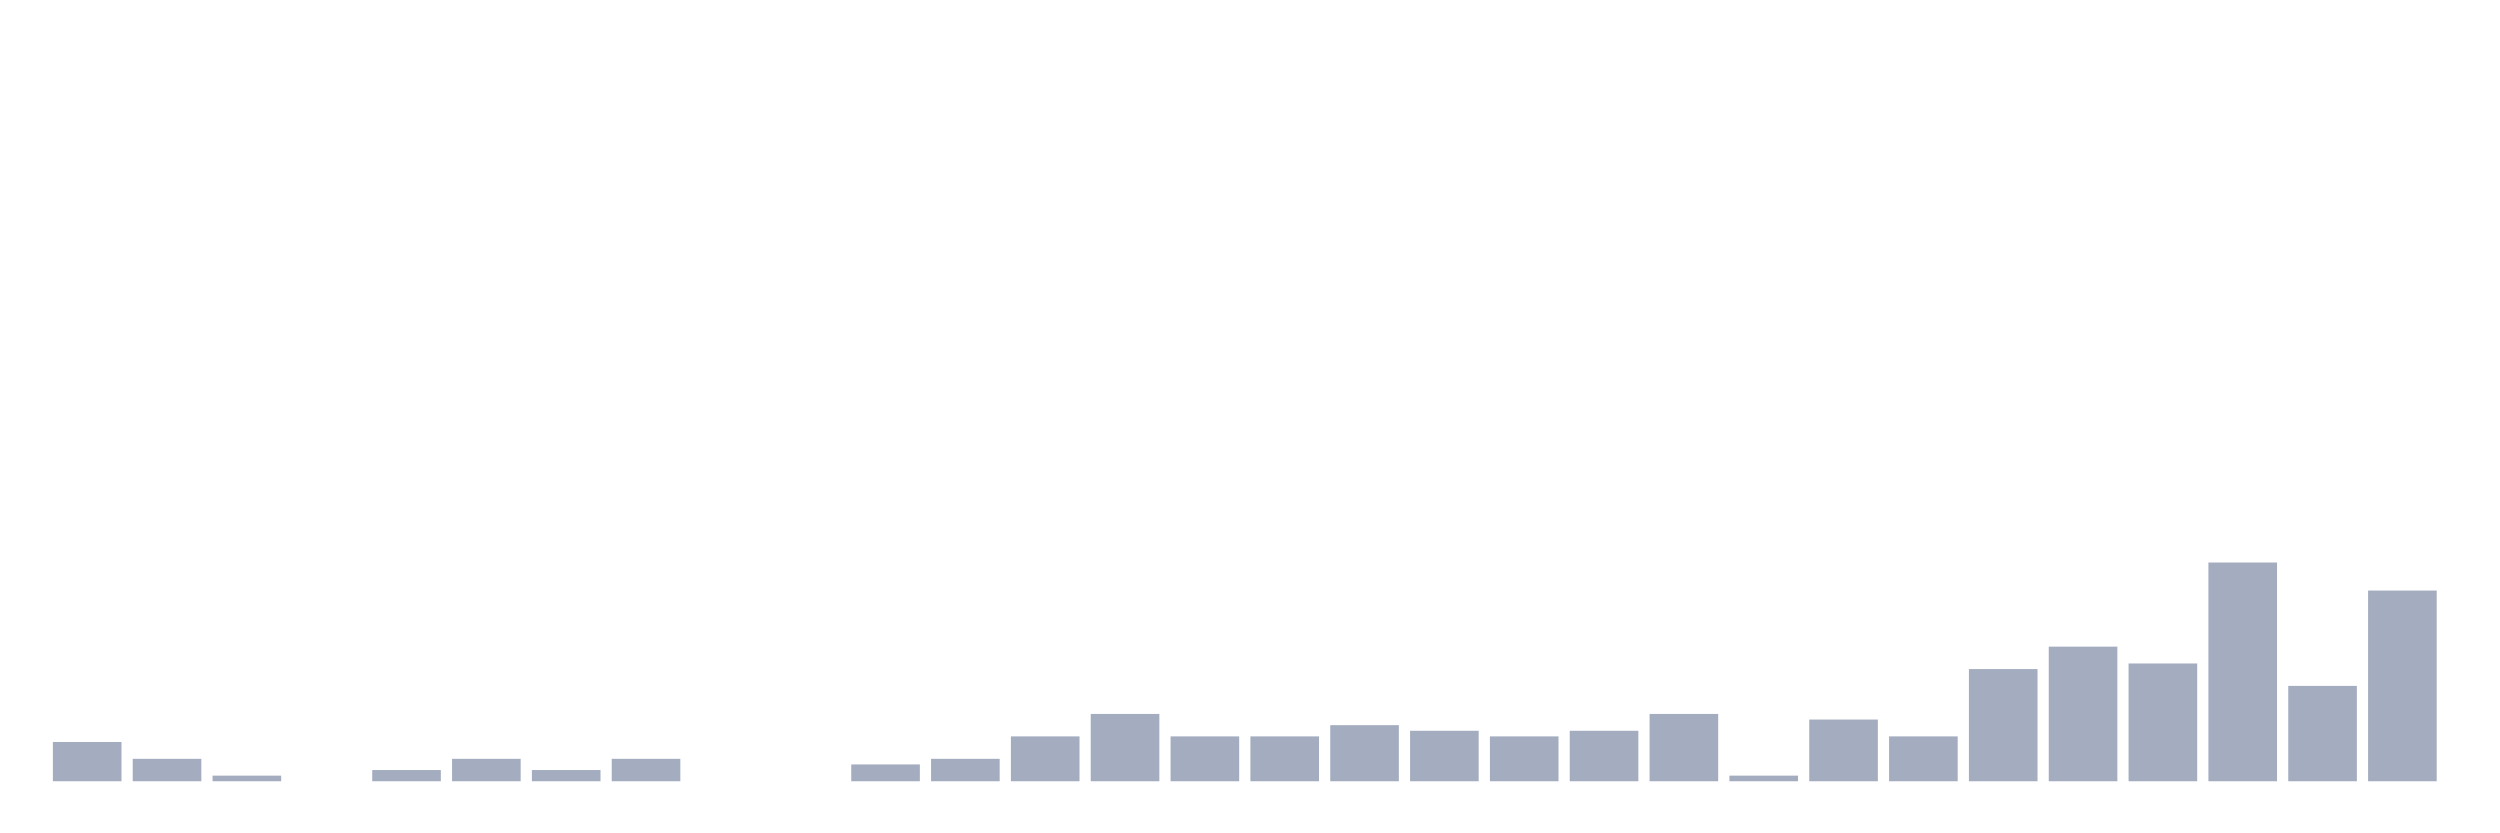 <svg xmlns="http://www.w3.org/2000/svg" viewBox="0 0 480 160"><g transform="translate(10,10)"><rect class="bar" x="0.153" width="13.175" y="132.462" height="7.538" fill="rgb(164,173,192)"></rect><rect class="bar" x="15.482" width="13.175" y="135.692" height="4.308" fill="rgb(164,173,192)"></rect><rect class="bar" x="30.81" width="13.175" y="138.923" height="1.077" fill="rgb(164,173,192)"></rect><rect class="bar" x="46.138" width="13.175" y="140" height="0" fill="rgb(164,173,192)"></rect><rect class="bar" x="61.466" width="13.175" y="137.846" height="2.154" fill="rgb(164,173,192)"></rect><rect class="bar" x="76.794" width="13.175" y="135.692" height="4.308" fill="rgb(164,173,192)"></rect><rect class="bar" x="92.123" width="13.175" y="137.846" height="2.154" fill="rgb(164,173,192)"></rect><rect class="bar" x="107.451" width="13.175" y="135.692" height="4.308" fill="rgb(164,173,192)"></rect><rect class="bar" x="122.779" width="13.175" y="140" height="0" fill="rgb(164,173,192)"></rect><rect class="bar" x="138.107" width="13.175" y="140" height="0" fill="rgb(164,173,192)"></rect><rect class="bar" x="153.436" width="13.175" y="136.769" height="3.231" fill="rgb(164,173,192)"></rect><rect class="bar" x="168.764" width="13.175" y="135.692" height="4.308" fill="rgb(164,173,192)"></rect><rect class="bar" x="184.092" width="13.175" y="131.385" height="8.615" fill="rgb(164,173,192)"></rect><rect class="bar" x="199.42" width="13.175" y="127.077" height="12.923" fill="rgb(164,173,192)"></rect><rect class="bar" x="214.748" width="13.175" y="131.385" height="8.615" fill="rgb(164,173,192)"></rect><rect class="bar" x="230.077" width="13.175" y="131.385" height="8.615" fill="rgb(164,173,192)"></rect><rect class="bar" x="245.405" width="13.175" y="129.231" height="10.769" fill="rgb(164,173,192)"></rect><rect class="bar" x="260.733" width="13.175" y="130.308" height="9.692" fill="rgb(164,173,192)"></rect><rect class="bar" x="276.061" width="13.175" y="131.385" height="8.615" fill="rgb(164,173,192)"></rect><rect class="bar" x="291.39" width="13.175" y="130.308" height="9.692" fill="rgb(164,173,192)"></rect><rect class="bar" x="306.718" width="13.175" y="127.077" height="12.923" fill="rgb(164,173,192)"></rect><rect class="bar" x="322.046" width="13.175" y="138.923" height="1.077" fill="rgb(164,173,192)"></rect><rect class="bar" x="337.374" width="13.175" y="128.154" height="11.846" fill="rgb(164,173,192)"></rect><rect class="bar" x="352.702" width="13.175" y="131.385" height="8.615" fill="rgb(164,173,192)"></rect><rect class="bar" x="368.031" width="13.175" y="118.462" height="21.538" fill="rgb(164,173,192)"></rect><rect class="bar" x="383.359" width="13.175" y="114.154" height="25.846" fill="rgb(164,173,192)"></rect><rect class="bar" x="398.687" width="13.175" y="117.385" height="22.615" fill="rgb(164,173,192)"></rect><rect class="bar" x="414.015" width="13.175" y="98" height="42" fill="rgb(164,173,192)"></rect><rect class="bar" x="429.344" width="13.175" y="121.692" height="18.308" fill="rgb(164,173,192)"></rect><rect class="bar" x="444.672" width="13.175" y="103.385" height="36.615" fill="rgb(164,173,192)"></rect></g></svg>
